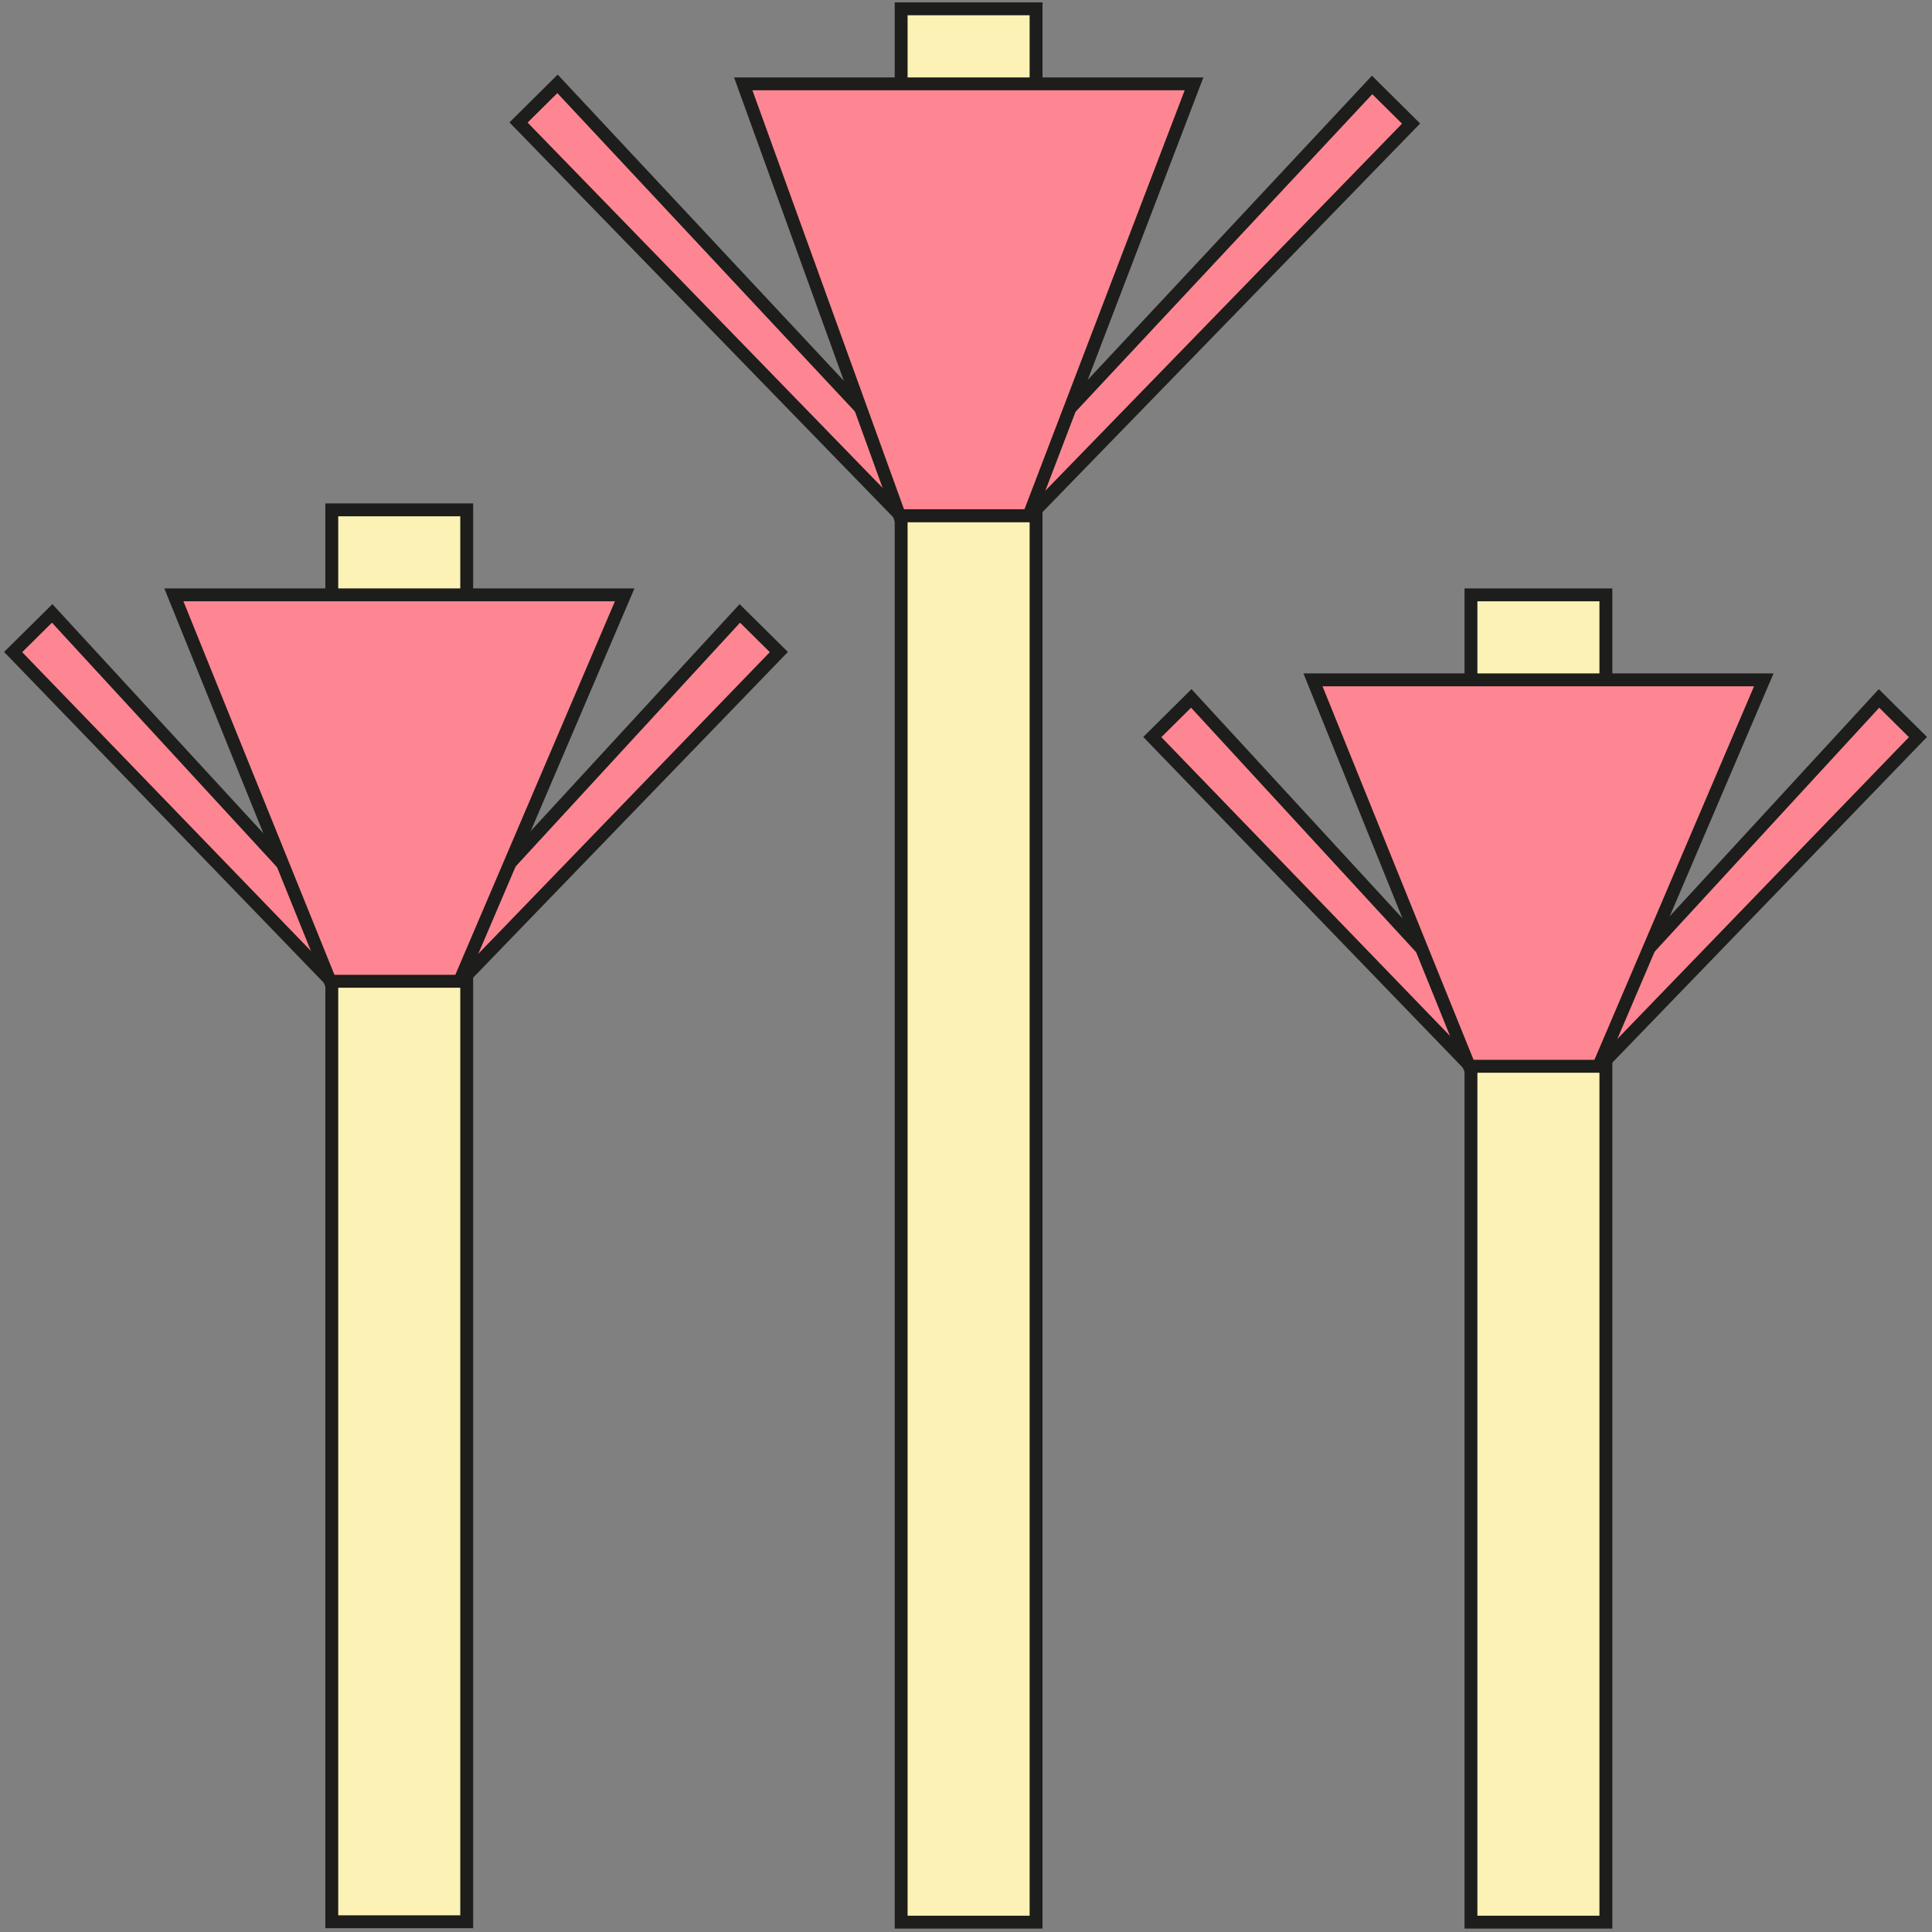 <svg xmlns="http://www.w3.org/2000/svg" viewBox="0 0 300 300"><rect x="0" y="0" width="300" height="300" fill="#808080" stroke="none"/><defs><style>.cls-1{fill:#fdf2b5;}.cls-1,.cls-2{stroke:#1d1d1b;stroke-miterlimit:10;stroke-width:2px;}.cls-2{fill:#fd8692;}</style></defs><title>Plan de travail 1 copie 41</title><g id="Calque_2" data-name="Calque 2"><rect class="cls-1" x="51.52" y="151.37" width="20.95" height="147.04"/><rect class="cls-1" x="51.52" y="79.17" width="20.95" height="37.9"/><polygon class="cls-2" points="114.88 95.25 71.54 142.33 61.92 142.33 61.06 142.33 51.44 142.33 8.1 95.25 2.04 101.25 51.44 152.37 61.06 152.37 61.92 152.37 71.54 152.37 120.94 101.25 114.88 95.25"/><polygon class="cls-2" points="71.36 152.37 97 92.37 27 92.37 51.26 152.37 71.36 152.37"/><rect class="cls-1" x="139.93" y="73.57" width="20.95" height="224.9"/><rect class="cls-1" x="139.93" y="1.37" width="20.95" height="37.9"/><polygon class="cls-2" points="213.06 13.19 159.95 70.03 150.33 70.03 149.47 70.03 139.85 70.03 86.57 13.02 80.52 19.02 139.85 80.07 149.47 80.07 150.33 80.07 159.95 80.07 219.11 19.19 213.06 13.19"/><polygon class="cls-2" points="159.77 80.07 185.41 13.02 115.41 13.02 139.67 80.07 159.77 80.07"/><rect class="cls-1" x="228.41" y="164.57" width="20.95" height="133.9"/><rect class="cls-1" x="228.41" y="92.37" width="20.95" height="37.9"/><polygon class="cls-2" points="291.77 108.45 248.43 155.53 238.8 155.53 237.95 155.53 228.32 155.53 184.98 108.45 178.93 114.45 228.32 165.57 237.95 165.57 238.8 165.57 248.43 165.57 297.82 114.45 291.77 108.45"/><polygon class="cls-2" points="248.24 165.57 273.88 105.57 203.88 105.57 228.14 165.57 248.24 165.57"/></g></svg>